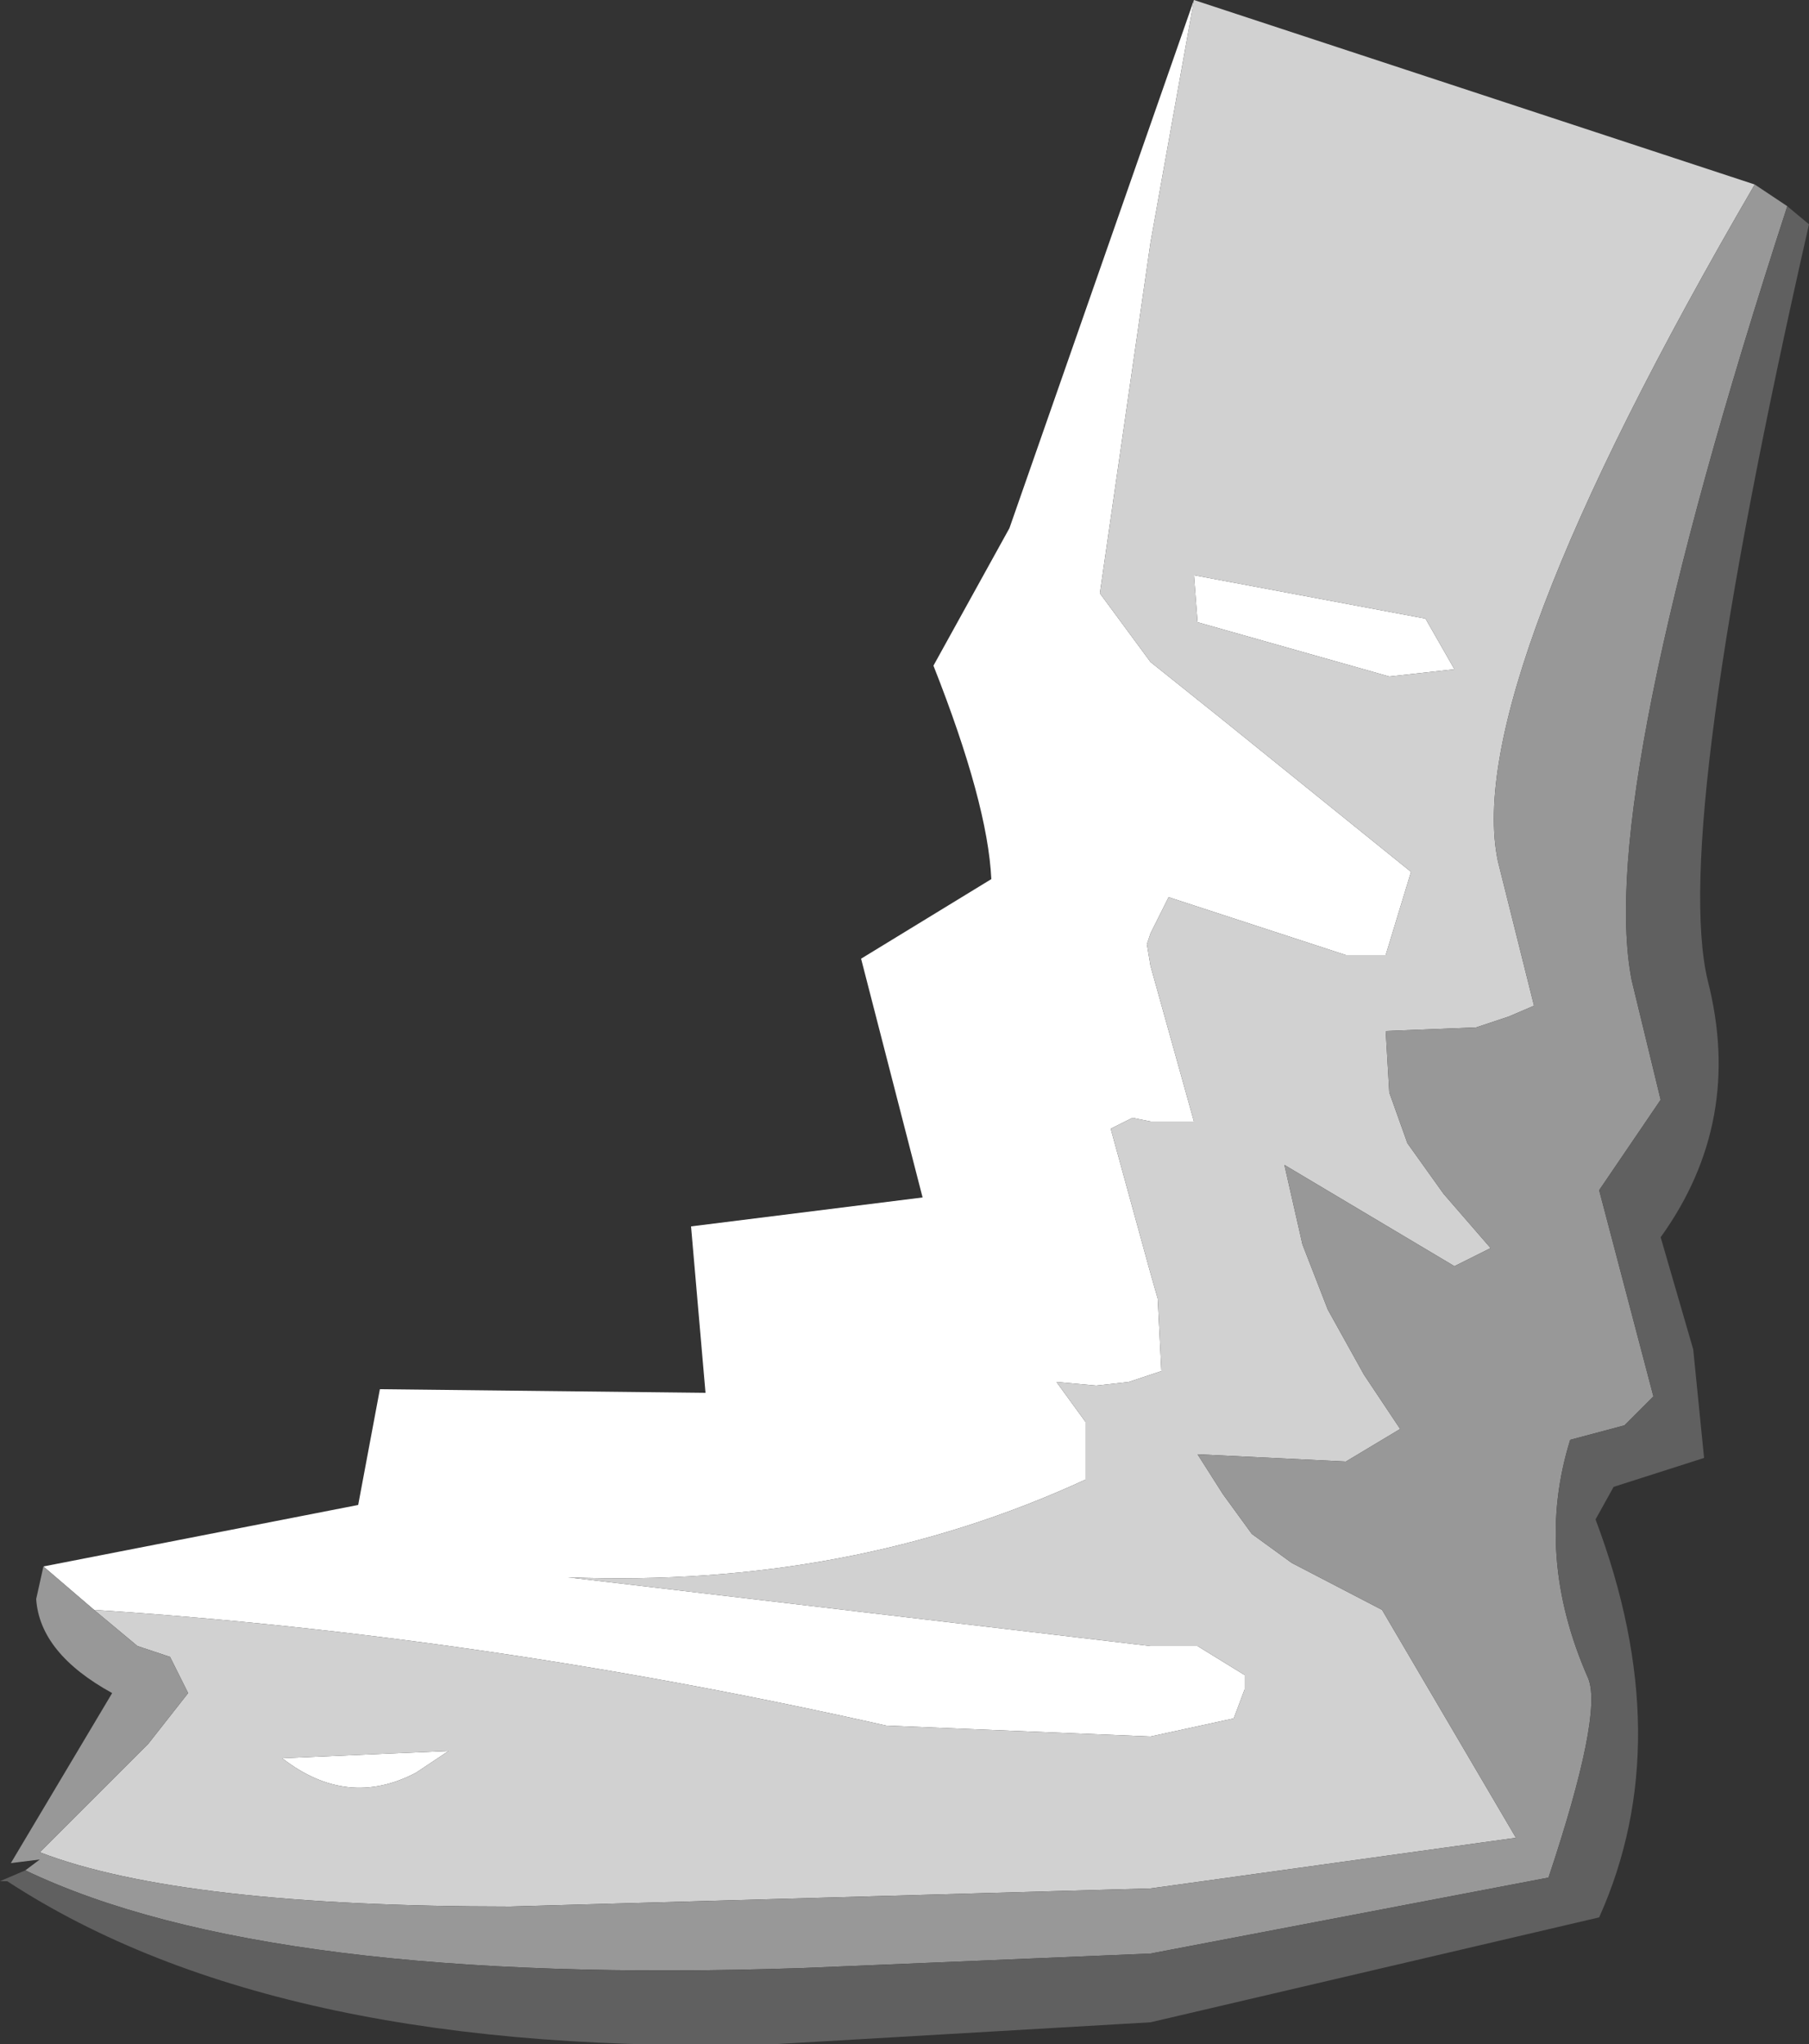 <?xml version="1.0" encoding="UTF-8" standalone="no"?>
<svg xmlns:ffdec="https://www.free-decompiler.com/flash" xmlns:xlink="http://www.w3.org/1999/xlink" ffdec:objectType="shape" height="28.25px" width="25.0px" xmlns="http://www.w3.org/2000/svg">
  <rect width="100%" height="100%" fill="#333333" stroke="none"/>
  <g transform="matrix(1.0, 0.0, 0.0, 1.0, -3.2, 16.6)">
    <path d="M19.7 -16.6 L19.1 -13.25 18.4 -8.4 19.1 -7.45 20.1 -6.65 22.7 -4.55 22.35 -3.4 21.8 -3.4 19.35 -4.2 19.1 -3.7 19.05 -3.55 19.1 -3.25 19.7 -1.1 19.6 -1.1 19.1 -1.1 18.85 -1.15 18.55 -1.0 19.1 1.0 19.2 1.35 19.25 2.35 19.1 2.4 18.8 2.5 18.35 2.55 17.8 2.5 18.2 3.05 18.2 3.85 Q14.95 5.35 11.05 5.2 L19.1 6.15 19.75 6.15 20.4 6.55 20.4 6.75 20.25 7.15 19.1 7.4 15.45 7.25 Q9.9 6.0 4.5 5.65 L3.8 5.05 8.15 4.2 8.45 2.6 12.95 2.65 12.75 0.35 15.95 -0.05 15.1 -3.35 16.9 -4.45 Q16.85 -5.5 16.1 -7.4 L17.15 -9.3 19.7 -16.6 M19.75 -8.0 L19.7 -8.65 22.9 -8.05 23.3 -7.35 22.4 -7.25 19.75 -8.0 M8.95 7.9 Q8.0 8.4 7.1 7.7 L9.4 7.6 8.95 7.9" fill="#ffffff" fill-rule="evenodd" stroke="none"/>
    <path d="M4.5 5.65 Q9.9 6.0 15.45 7.25 L19.1 7.4 20.25 7.15 20.4 6.75 20.4 6.55 19.75 6.15 19.1 6.15 11.05 5.2 Q14.95 5.35 18.2 3.85 L18.2 3.05 17.8 2.5 18.35 2.55 18.8 2.5 19.1 2.4 19.25 2.35 19.2 1.35 19.1 1.0 18.55 -1.0 18.85 -1.15 19.1 -1.1 19.6 -1.1 19.7 -1.1 19.1 -3.25 19.05 -3.55 19.1 -3.7 19.35 -4.2 21.8 -3.4 22.35 -3.4 22.7 -4.55 20.1 -6.65 19.1 -7.45 18.4 -8.4 19.1 -13.25 19.7 -16.6 27.45 -14.05 Q23.4 -7.1 23.9 -4.7 L24.4 -2.7 24.05 -2.55 23.6 -2.4 22.35 -2.35 22.4 -1.5 22.65 -0.8 23.15 -0.1 23.8 0.65 23.3 0.9 20.95 -0.5 21.2 0.6 21.55 1.5 22.05 2.4 22.55 3.15 21.8 3.6 19.75 3.5 20.1 4.05 20.5 4.6 21.05 5.0 22.3 5.65 24.15 8.8 19.1 9.5 10.25 9.75 Q5.7 9.75 3.75 9.0 L5.25 7.5 5.8 6.8 5.55 6.3 5.1 6.15 4.5 5.65 M19.75 -8.0 L22.4 -7.25 23.3 -7.35 22.9 -8.05 19.7 -8.65 19.75 -8.0 M8.95 7.9 L9.4 7.6 7.1 7.7 Q8.0 8.4 8.95 7.9" fill="#d1d1d1" fill-rule="evenodd" stroke="none"/>
    <path d="M4.5 5.65 L5.1 6.15 5.55 6.3 5.8 6.8 5.25 7.5 3.75 9.0 Q5.7 9.75 10.25 9.75 L19.1 9.5 24.15 8.8 22.3 5.65 21.05 5.0 20.5 4.6 20.1 4.05 19.75 3.5 21.8 3.6 22.55 3.15 22.05 2.4 21.55 1.5 21.2 0.6 20.95 -0.5 23.3 0.9 23.8 0.65 23.15 -0.1 22.65 -0.8 22.4 -1.5 22.35 -2.35 23.6 -2.4 24.05 -2.55 24.4 -2.7 23.9 -4.7 Q23.4 -7.1 27.45 -14.05 L27.9 -13.75 Q25.25 -5.6 25.75 -3.05 L26.15 -1.4 25.3 -0.15 26.05 2.7 25.65 3.1 24.9 3.3 Q24.4 4.9 25.15 6.6 25.35 7.1 24.6 9.35 L19.1 10.4 14.3 10.6 Q6.9 10.85 3.55 9.25 L3.75 9.1 3.35 9.15 4.75 6.8 Q3.75 6.25 3.7 5.5 L3.8 5.05 4.5 5.65" fill="#989898" fill-rule="evenodd" stroke="none"/>
    <path d="M27.9 -13.75 L28.2 -13.5 Q26.3 -5.15 26.8 -3.05 27.3 -1.1 26.15 0.5 L26.6 2.05 26.75 3.55 25.5 3.95 25.25 4.4 Q26.4 7.45 25.3 9.9 L19.1 11.35 13.95 11.65 Q7.05 11.85 3.3 9.4 L3.2 9.4 3.55 9.25 Q6.9 10.85 14.3 10.6 L19.1 10.4 24.6 9.35 Q25.35 7.1 25.15 6.6 24.4 4.9 24.9 3.3 L25.65 3.1 26.05 2.7 25.3 -0.15 26.15 -1.4 25.75 -3.05 Q25.25 -5.6 27.9 -13.75" fill="#606060" fill-rule="evenodd" stroke="none"/>
  </g>
</svg>
